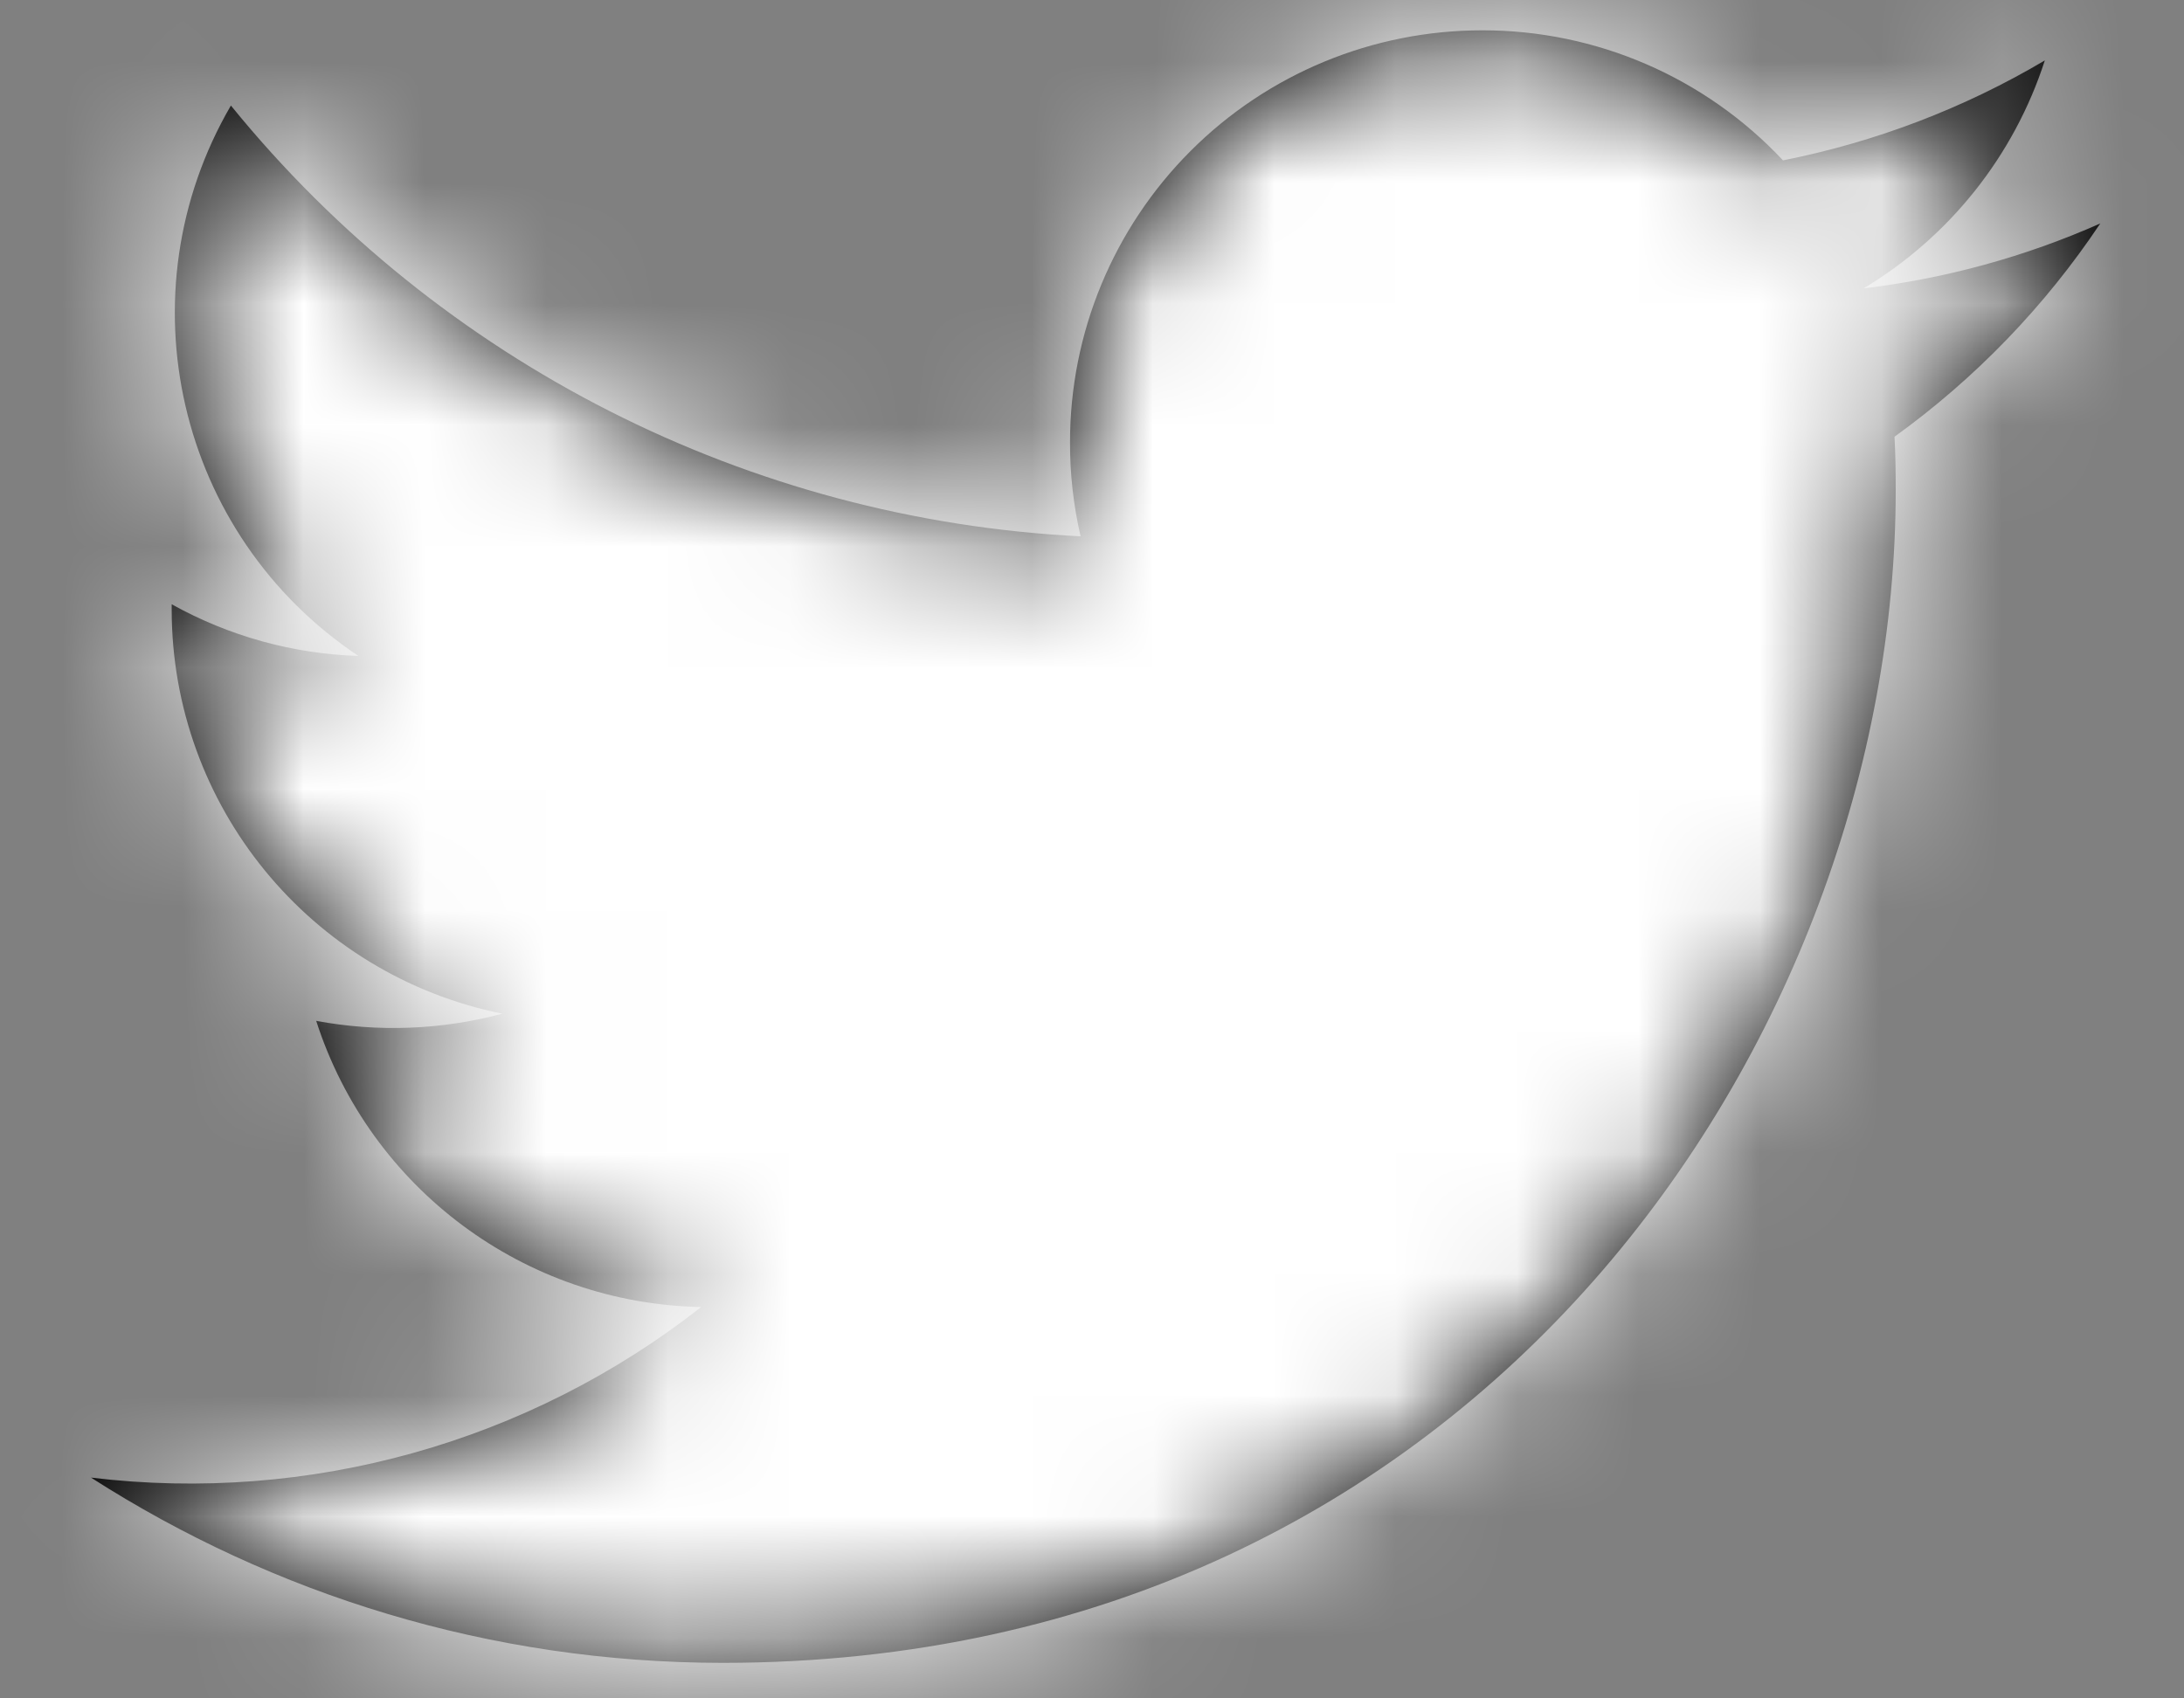 <?xml version="1.0" encoding="UTF-8" standalone="no"?>
<svg class="twitter" width="18px" height="14px" viewBox="0 0 18 14" version="1.1" xmlns="http://www.w3.org/2000/svg" xmlns:xlink="http://www.w3.org/1999/xlink">
    <rect x="0" y="0" width="18" height="14" fill="#808080" stroke="none"/>
    <defs>
        <rect id="path-1-tw" x="0" y="0" width="202" height="46" rx="4"></rect>
        <rect id="path-3-tw" x="0" y="0" width="202" height="46" rx="4"></rect>
        <path d="M15.614,5.6 C15.622,5.746 15.624,5.893 15.624,6.039 C15.624,10.53 12.207,15.707 5.958,15.707 C4.039,15.707 2.254,15.144 0.75,14.18 C2.547,14.397 4.356,13.891 5.779,12.774 C4.326,12.746 3.051,11.798 2.606,10.415 C3.115,10.51 3.64,10.49 4.14,10.356 C2.555,10.035 1.415,8.641 1.415,7.024 L1.415,6.981 C1.887,7.244 2.415,7.39 2.954,7.407 C1.459,6.41 0.999,4.422 1.903,2.87 C3.628,4.993 6.174,6.284 8.906,6.421 C8.847,6.166 8.818,5.906 8.819,5.646 C8.818,4.745 9.176,3.881 9.813,3.244 C10.45,2.607 11.314,2.25 12.215,2.25 C13.155,2.248 14.053,2.637 14.695,3.322 C15.456,3.171 16.186,2.893 16.853,2.498 C16.599,3.284 16.068,3.952 15.359,4.377 C16.032,4.297 16.69,4.117 17.31,3.842 C16.854,4.525 16.28,5.12 15.614,5.6 Z" id="path-5-tw"></path>
    </defs>
    <g stroke="none" stroke-width="1" fill="none" fill-rule="evenodd">
        <g transform="translate(-16, -16)">
            <g>
                <mask id="mask-2-tw" fill="white">
                    <use xlink:href="#path-1-tw"></use>
                </mask>
                <mask id="mask-4-tw" fill="white">
                    <use xlink:href="#path-3-tw"></use>
                </mask>
                <rect stroke="#FFFFFF" stroke-width="1" x="0.5" y="0.5" width="201" height="45" rx="4"></rect>
            </g>
            <g transform="translate(16, 14)">
                <mask id="mask-6-tw" fill="white">
                    <use xlink:href="#path-5-tw"></use>
                </mask>
                <use fill="#000000" fill-rule="nonzero" xlink:href="#path-5-tw"></use>
                <g id="color/white" mask="url(#mask-6-tw)" fill="#FFFFFF" fill-rule="evenodd">
                    <rect id="FFFFFF" x="0" y="0" width="18" height="18"></rect>
                </g>
            </g>
        </g>
    </g>
</svg>